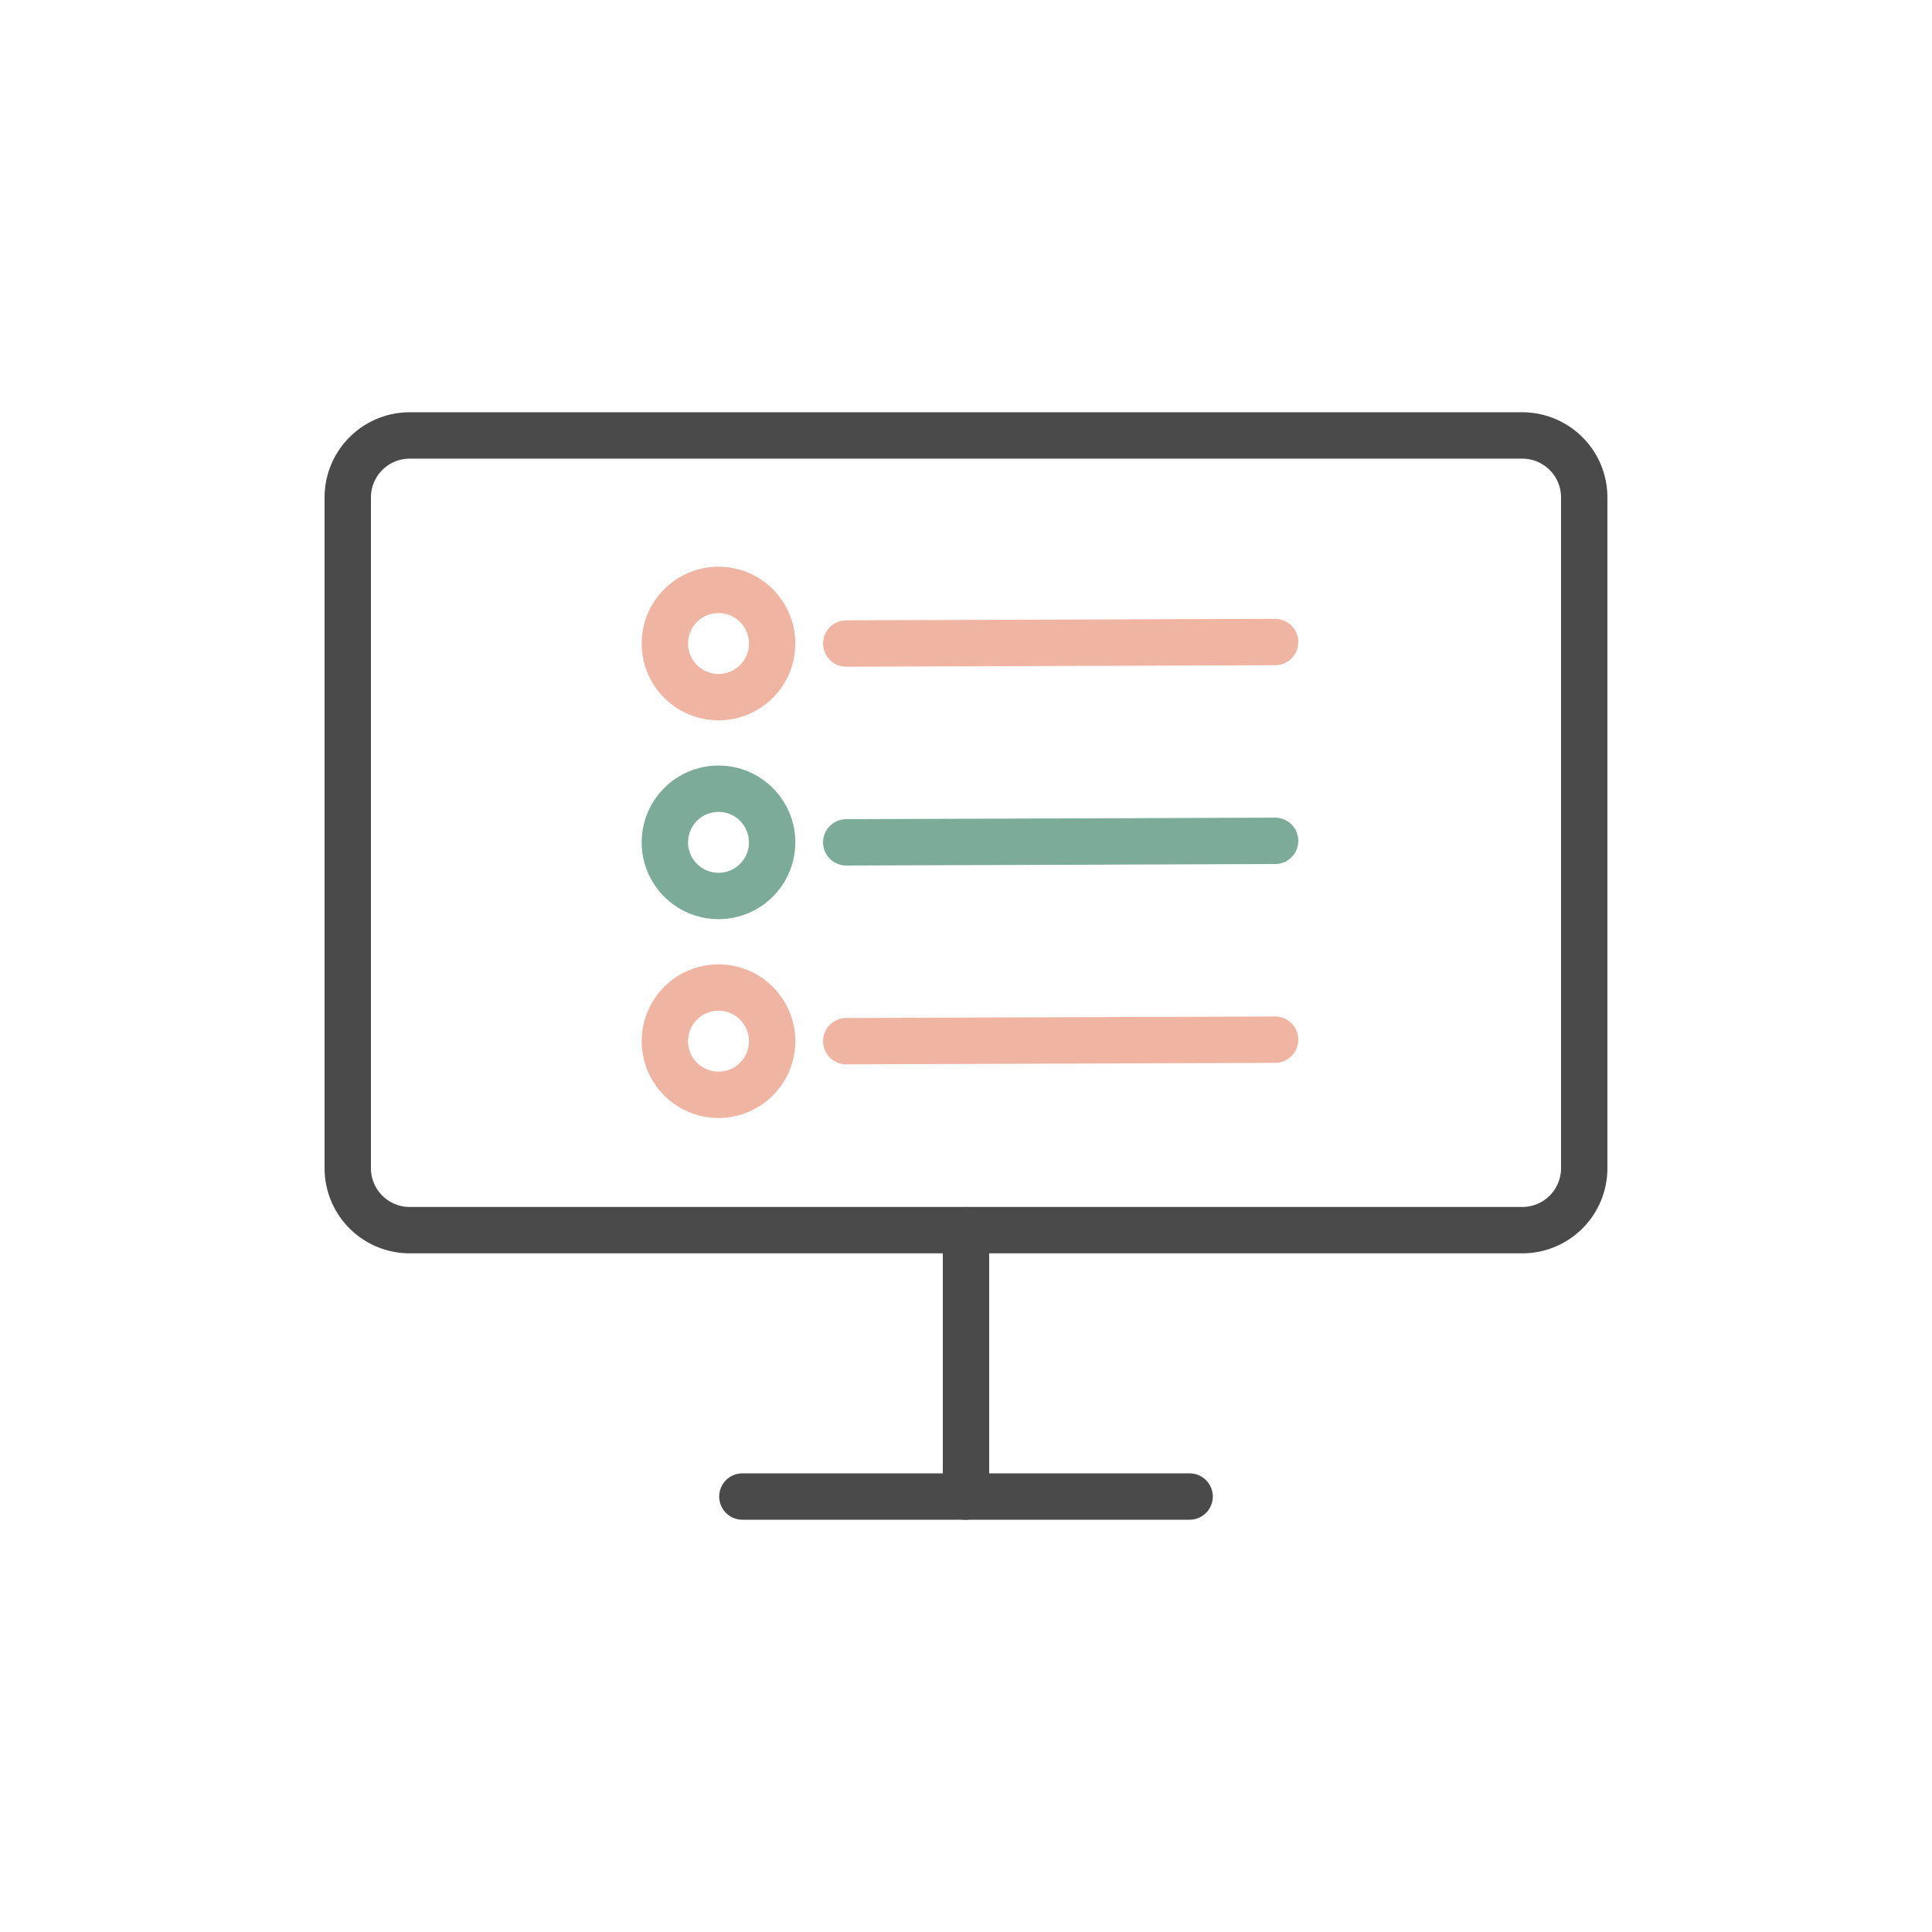 <?xml version="1.0" encoding="utf-8"?><svg viewBox="0 0 100 100" xmlns="http://www.w3.org/2000/svg" width="200px" height="200px" xmlns:xlink="http://www.w3.org/1999/xlink" style="width:100%;height:100%;background-size:initial;background-repeat-y:initial;background-repeat-x:initial;background-position-y:initial;background-position-x:initial;background-origin:initial;background-image:initial;background-color:rgb(241, 242, 243);background-clip:initial;background-attachment:initial;animation-play-state:paused" ><g class="ldl-scale" style="transform-origin:50% 50%;transform:rotate(0deg) scale(0.8, 0.8);animation-play-state:paused" ><g style="animation-play-state:paused" ><path stroke-miterlimit="10" stroke-linejoin="round" stroke-linecap="round" stroke-width="3" stroke="#323232" fill="none" d="M85.991 67.091H14.009A4.01 4.01 0 0 1 10 63.082V19.683a4.01 4.01 0 0 1 4.009-4.009H85.99a4.01 4.01 0 0 1 4.009 4.009v43.399a4.008 4.008 0 0 1-4.008 4.009z" style="stroke:rgb(74, 74, 74);animation-play-state:paused" ></path>
<path d="M50 67.091v17.235" stroke-miterlimit="10" stroke-linejoin="round" stroke-linecap="round" stroke-width="3" stroke="#323232" fill="none" style="stroke:rgb(74, 74, 74);animation-play-state:paused" ></path>
<path d="M35.532 84.326h28.936" stroke-miterlimit="10" stroke-linejoin="round" stroke-linecap="round" stroke-width="3" stroke="#323232" fill="none" style="stroke:rgb(74, 74, 74);animation-play-state:paused" ></path></g>
<g style="animation-play-state:paused" ><circle stroke-miterlimit="10" stroke-linejoin="round" stroke-linecap="round" stroke-width="3" stroke="#849b87" fill="none" r="3.47" cy="54.864" cx="33.987" style="stroke:rgb(240, 180, 162);animation-play-state:paused" ></circle>
<path d="M42.252 54.864L70 54.767" stroke-miterlimit="10" stroke-linejoin="round" stroke-linecap="round" stroke-width="3" stroke="#849b87" fill="none" style="stroke:rgb(240, 180, 162);animation-play-state:paused" ></path></g>
<g style="animation-play-state:paused" ><circle stroke-miterlimit="10" stroke-linejoin="round" stroke-linecap="round" stroke-width="3" stroke="#849b87" fill="none" r="3.47" cy="29.136" cx="33.987" style="stroke:rgb(240, 180, 162);animation-play-state:paused" ></circle>
<path d="M42.252 29.136L70 29.039" stroke-miterlimit="10" stroke-linejoin="round" stroke-linecap="round" stroke-width="3" stroke="#849b87" fill="none" style="stroke:rgb(240, 180, 162);animation-play-state:paused" ></path></g>
<circle stroke-miterlimit="10" stroke-linejoin="round" stroke-linecap="round" stroke-width="3" stroke="#f47e5f" fill="none" r="3.47" cy="42" cx="33.987" style="stroke:rgb(125, 171, 153);animation-play-state:paused" ></circle>
<path d="M42.252 42L70 41.903" stroke-miterlimit="10" stroke-linejoin="round" stroke-linecap="round" stroke-width="3" stroke="#f47e5f" fill="none" style="stroke:rgb(125, 171, 153);animation-play-state:paused" ></path>
</g><!-- generated by https://loading.io/ --></svg>